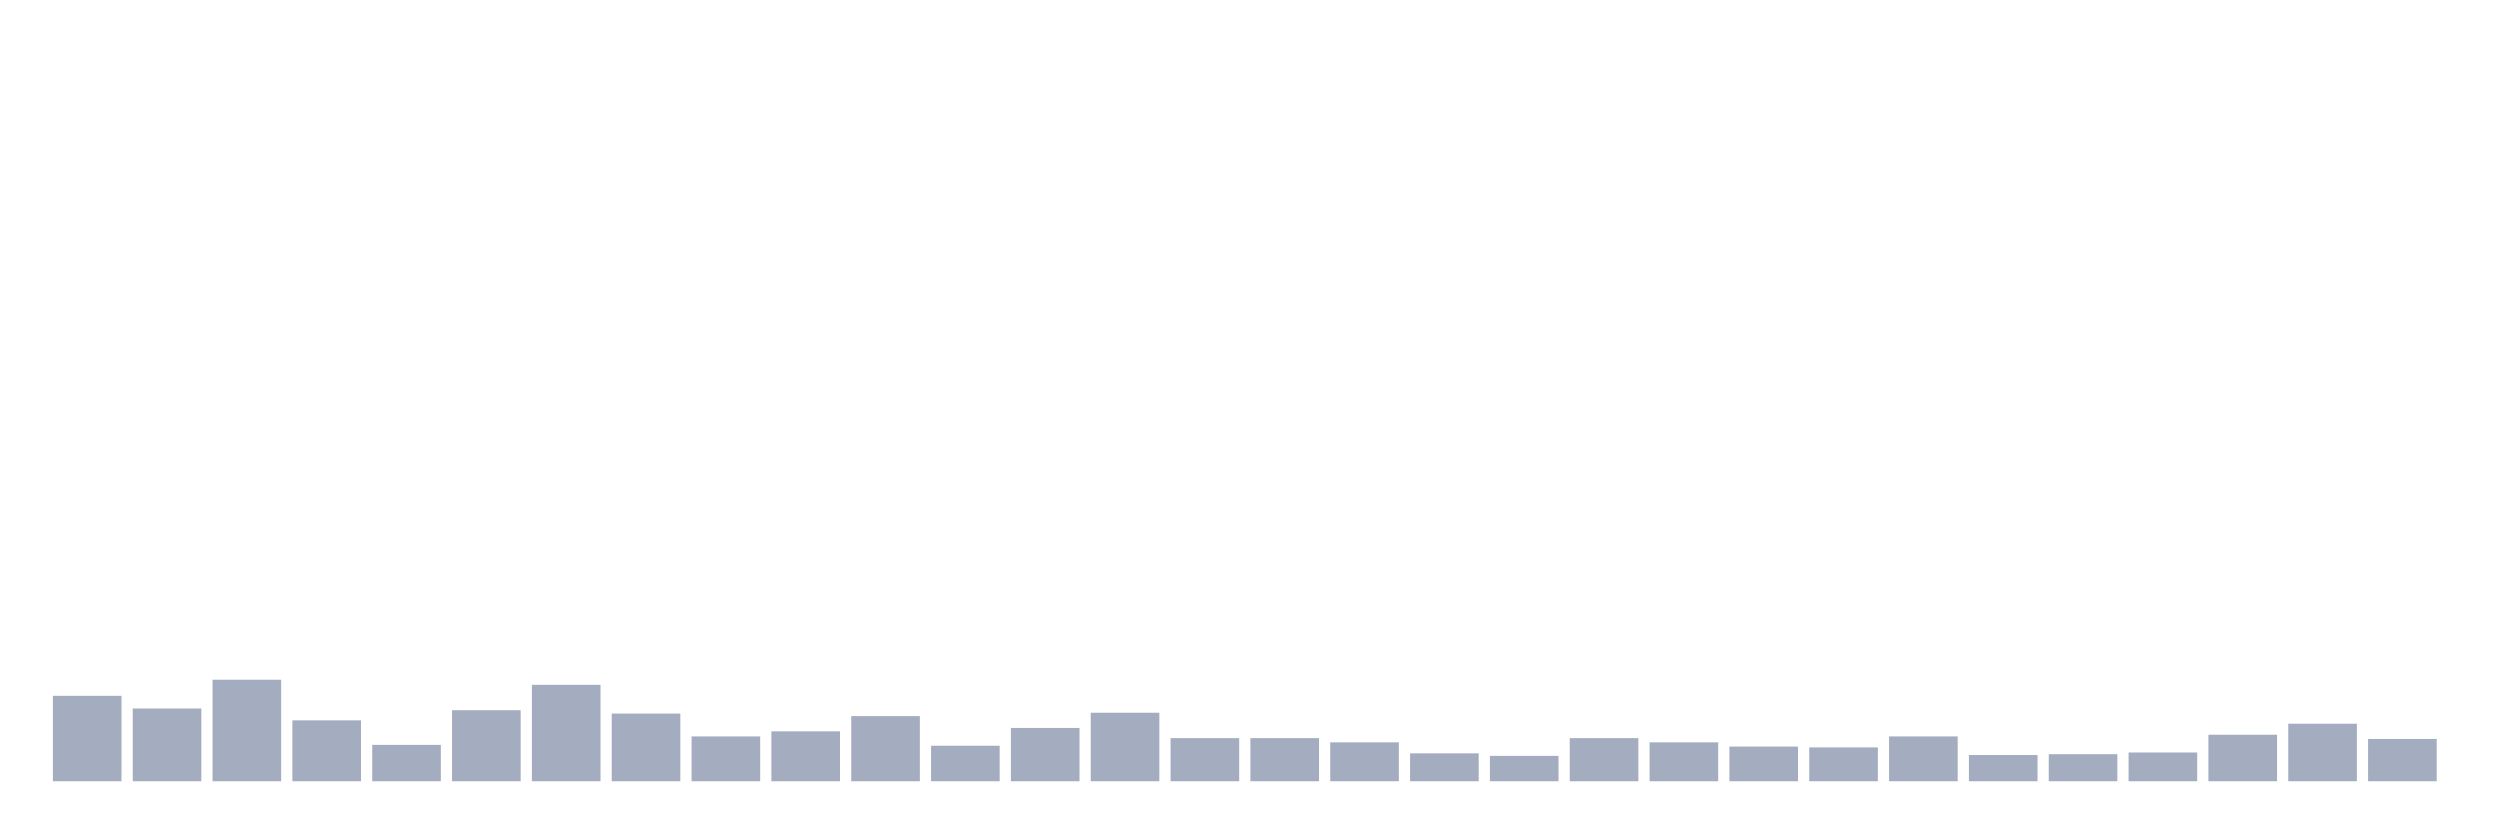 <svg xmlns="http://www.w3.org/2000/svg" viewBox="0 0 480 160"><g transform="translate(10,10)"><rect class="bar" x="0.153" width="13.175" y="123.596" height="16.404" fill="rgb(164,173,192)"></rect><rect class="bar" x="15.482" width="13.175" y="126.032" height="13.968" fill="rgb(164,173,192)"></rect><rect class="bar" x="30.81" width="13.175" y="120.51" height="19.49" fill="rgb(164,173,192)"></rect><rect class="bar" x="46.138" width="13.175" y="128.306" height="11.694" fill="rgb(164,173,192)"></rect><rect class="bar" x="61.466" width="13.175" y="133.016" height="6.984" fill="rgb(164,173,192)"></rect><rect class="bar" x="76.794" width="13.175" y="126.357" height="13.643" fill="rgb(164,173,192)"></rect><rect class="bar" x="92.123" width="13.175" y="121.485" height="18.515" fill="rgb(164,173,192)"></rect><rect class="bar" x="107.451" width="13.175" y="127.007" height="12.993" fill="rgb(164,173,192)"></rect><rect class="bar" x="122.779" width="13.175" y="131.392" height="8.608" fill="rgb(164,173,192)"></rect><rect class="bar" x="138.107" width="13.175" y="130.418" height="9.582" fill="rgb(164,173,192)"></rect><rect class="bar" x="153.436" width="13.175" y="127.494" height="12.506" fill="rgb(164,173,192)"></rect><rect class="bar" x="168.764" width="13.175" y="133.179" height="6.821" fill="rgb(164,173,192)"></rect><rect class="bar" x="184.092" width="13.175" y="129.768" height="10.232" fill="rgb(164,173,192)"></rect><rect class="bar" x="199.42" width="13.175" y="126.845" height="13.155" fill="rgb(164,173,192)"></rect><rect class="bar" x="214.748" width="13.175" y="131.717" height="8.283" fill="rgb(164,173,192)"></rect><rect class="bar" x="230.077" width="13.175" y="131.717" height="8.283" fill="rgb(164,173,192)"></rect><rect class="bar" x="245.405" width="13.175" y="132.529" height="7.471" fill="rgb(164,173,192)"></rect><rect class="bar" x="260.733" width="13.175" y="134.64" height="5.36" fill="rgb(164,173,192)"></rect><rect class="bar" x="276.061" width="13.175" y="135.128" height="4.872" fill="rgb(164,173,192)"></rect><rect class="bar" x="291.39" width="13.175" y="131.717" height="8.283" fill="rgb(164,173,192)"></rect><rect class="bar" x="306.718" width="13.175" y="132.529" height="7.471" fill="rgb(164,173,192)"></rect><rect class="bar" x="322.046" width="13.175" y="133.341" height="6.659" fill="rgb(164,173,192)"></rect><rect class="bar" x="337.374" width="13.175" y="133.503" height="6.497" fill="rgb(164,173,192)"></rect><rect class="bar" x="352.702" width="13.175" y="131.392" height="8.608" fill="rgb(164,173,192)"></rect><rect class="bar" x="368.031" width="13.175" y="134.965" height="5.035" fill="rgb(164,173,192)"></rect><rect class="bar" x="383.359" width="13.175" y="134.803" height="5.197" fill="rgb(164,173,192)"></rect><rect class="bar" x="398.687" width="13.175" y="134.478" height="5.522" fill="rgb(164,173,192)"></rect><rect class="bar" x="414.015" width="13.175" y="131.067" height="8.933" fill="rgb(164,173,192)"></rect><rect class="bar" x="429.344" width="13.175" y="128.956" height="11.044" fill="rgb(164,173,192)"></rect><rect class="bar" x="444.672" width="13.175" y="131.879" height="8.121" fill="rgb(164,173,192)"></rect></g></svg>